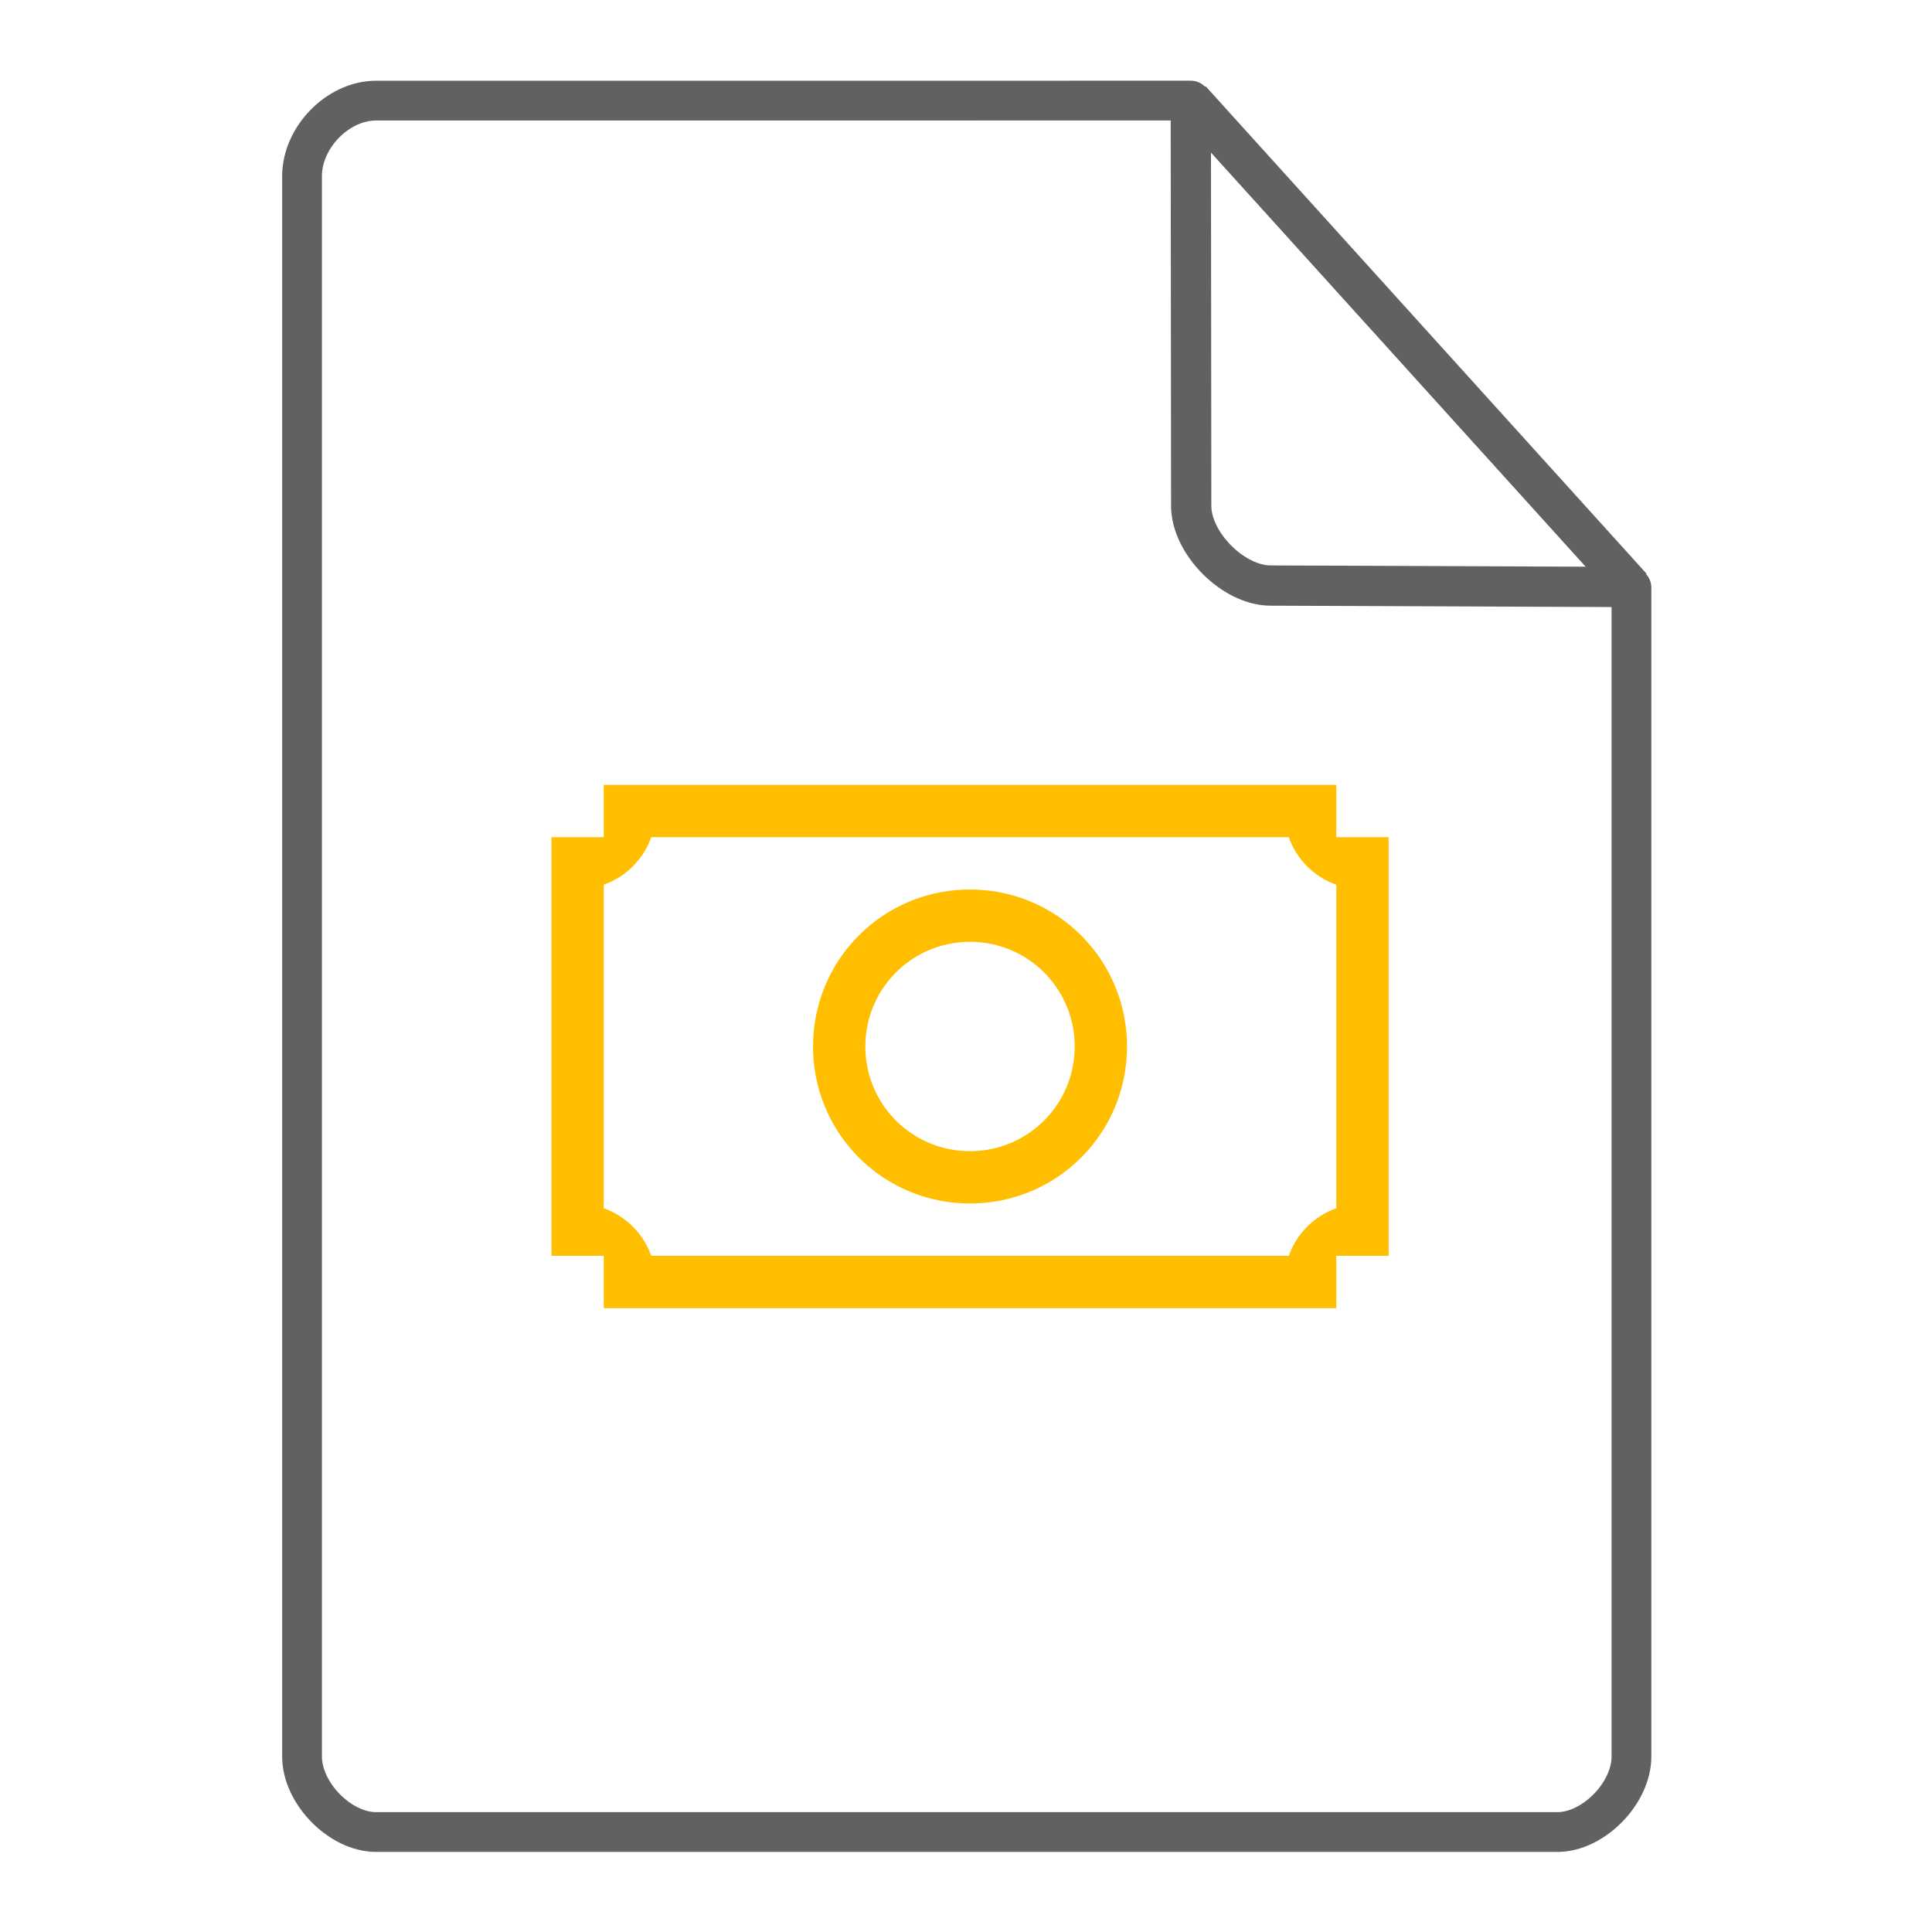 <svg height="48" width="48" xmlns="http://www.w3.org/2000/svg"><path d="M15 19.5v1.3h-1.3v10.4H15v1.3h18.2v-1.3h1.3V20.8h-1.3v-1.3H15zm1.18 1.3h15.84a1.93 1.93 0 0 0 1.18 1.18v8.04a1.937 1.937 0 0 0-1.18 1.18H16.18A1.937 1.937 0 0 0 15 30.02v-8.04a1.937 1.937 0 0 0 1.18-1.18zm7.92 1.3c-2.16 0-3.9 1.74-3.9 3.9s1.74 3.9 3.9 3.9S28 28.16 28 26s-1.74-3.9-3.9-3.9zm0 1.3c1.44 0 2.6 1.16 2.6 2.6s-1.16 2.6-2.6 2.6-2.6-1.16-2.6-2.6 1.16-2.6 2.6-2.6z" stroke-opacity=".55" fill="#FFBF00" color="#7F8080" stroke-width="2.8"/><g fill="none" stroke="#616161" stroke-linecap="round"><path d="M7.504 43.64c0 .912.946 1.876 1.838 1.876h29.353c.892 0 1.838-.964 1.838-1.875m0 0V14.599l-10.948-12.1L9.342 2.5c-.946 0-1.838.912-1.838 1.876V43.64" stroke-width=".988" stroke-linejoin="round"/><path d="M29.585 2.48l10.948 12.104-8.968-.036c-.927-.003-1.97-1.053-1.97-1.98z" stroke-linejoin="bevel"/></g></svg>